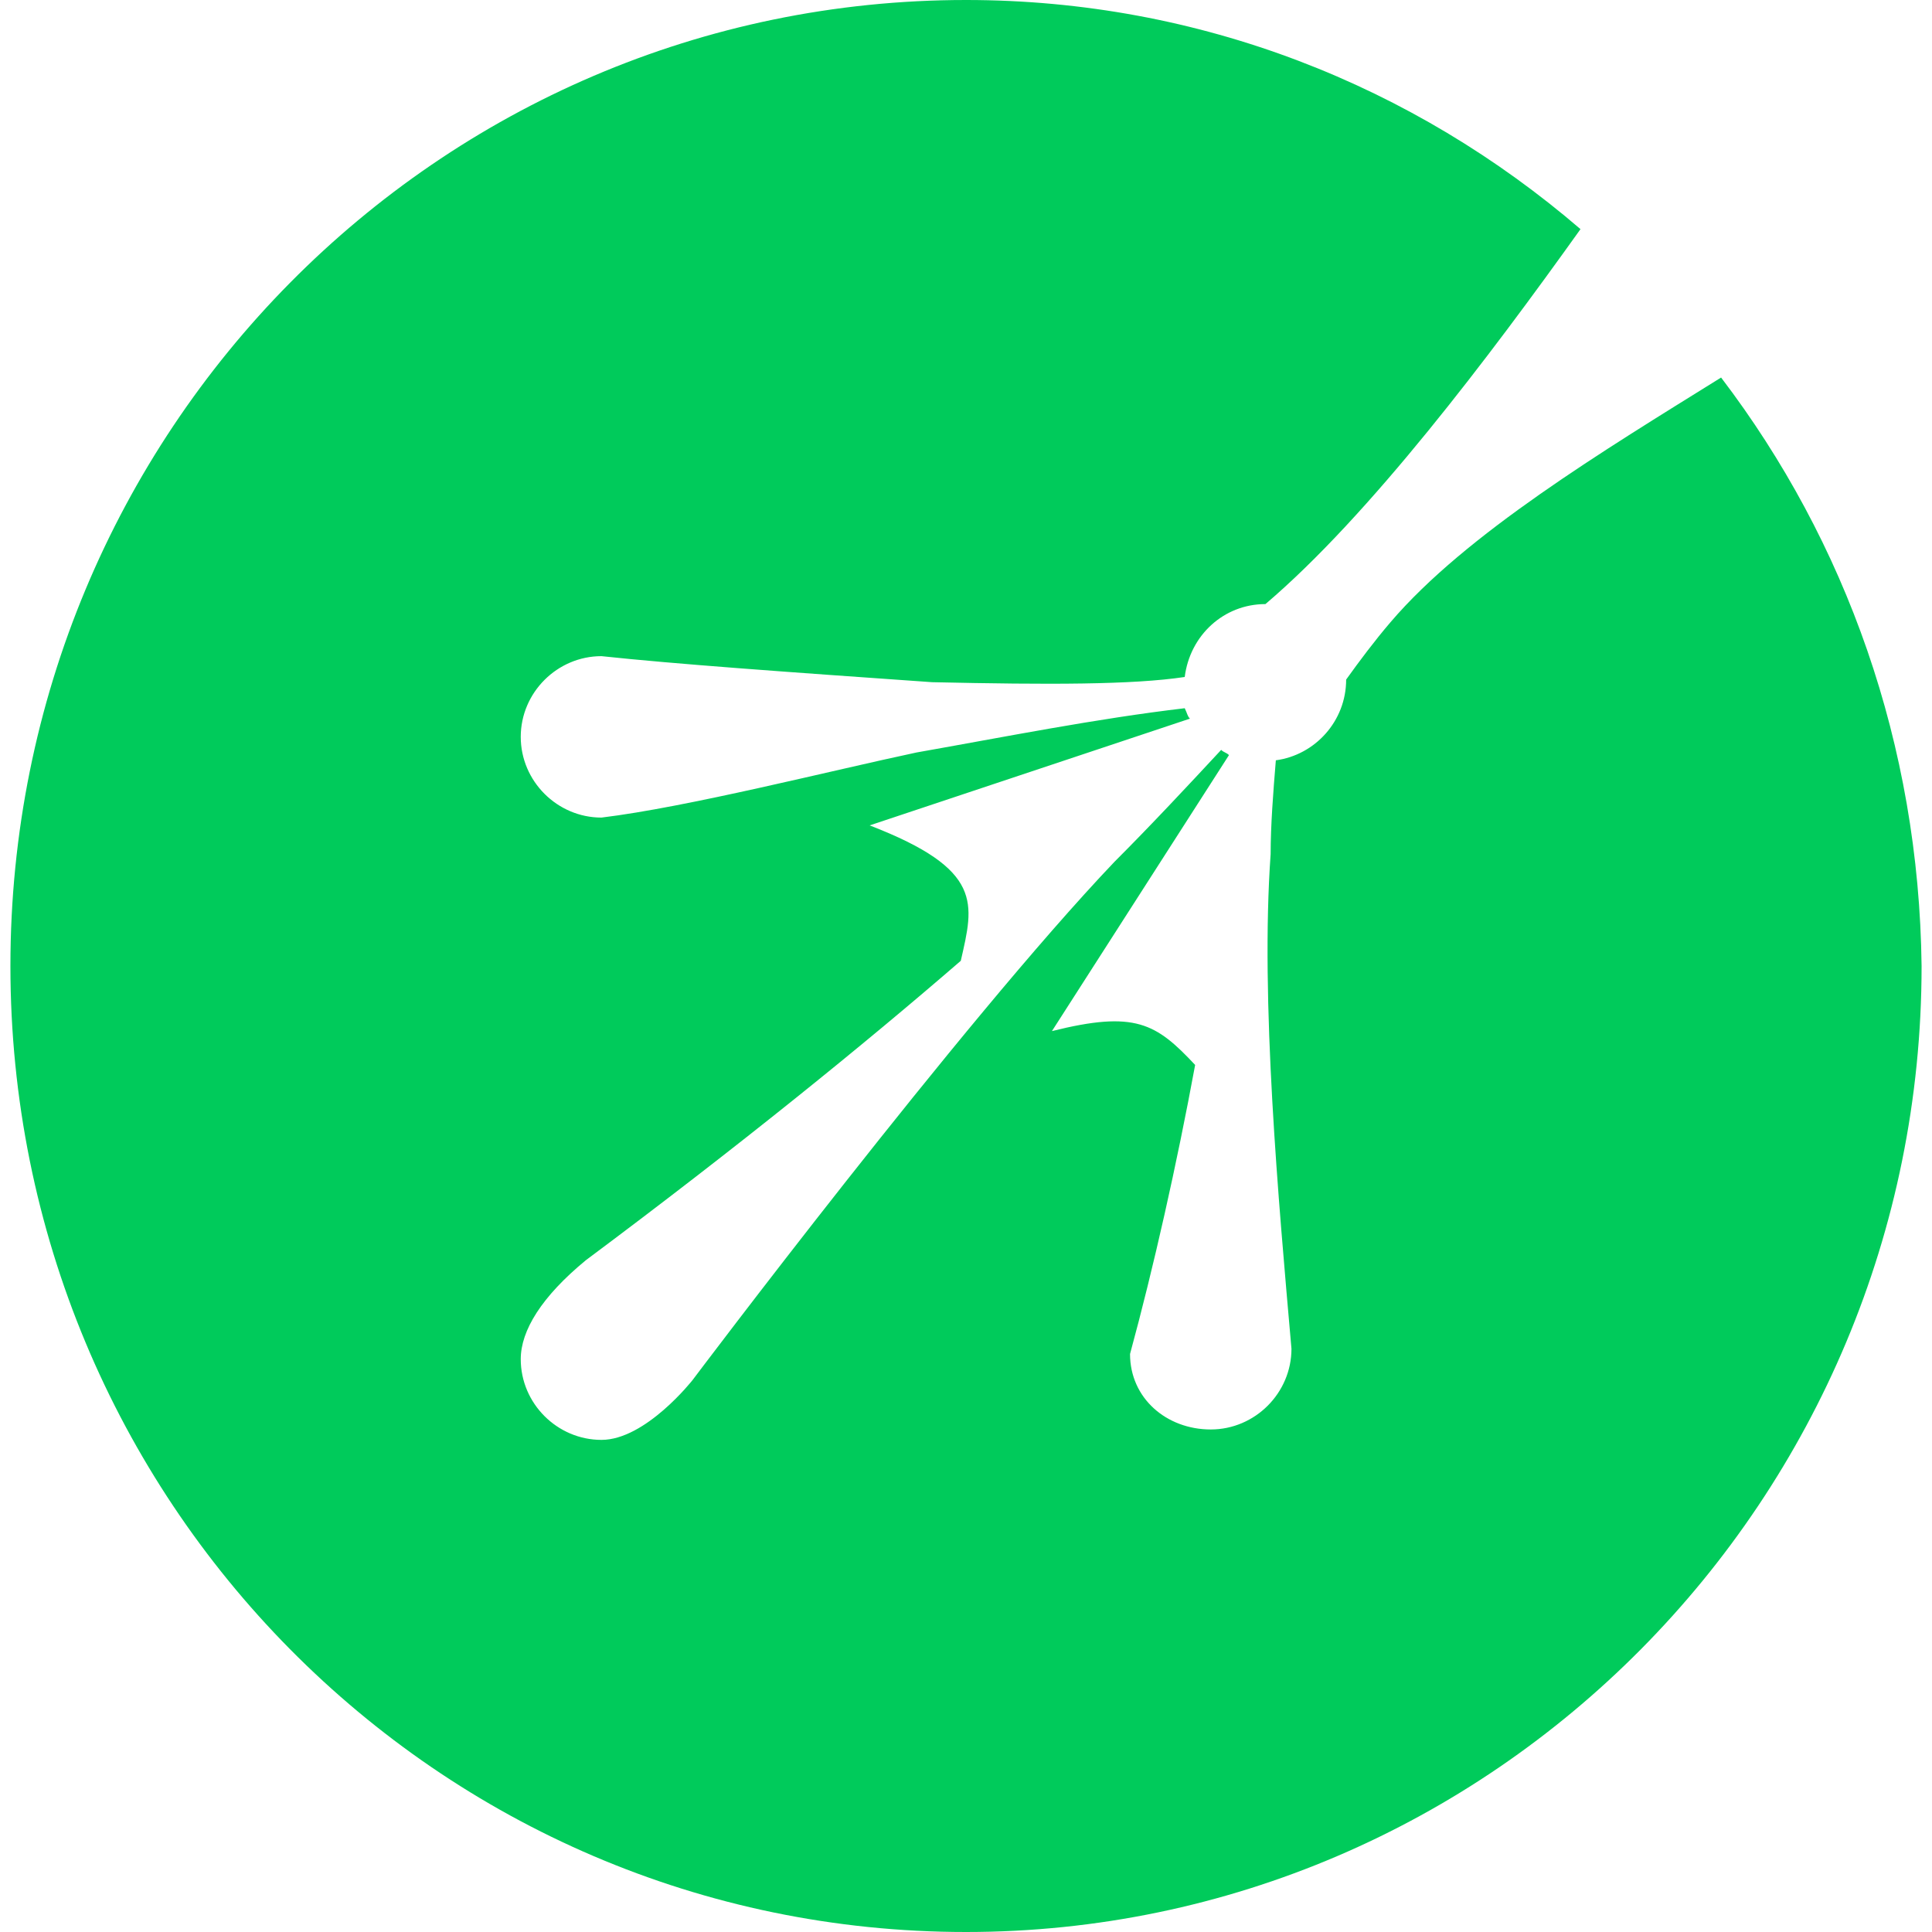 <?xml version="1.0" encoding="UTF-8" standalone="no"?>
<!-- Generator: Gravit.io -->
<svg xmlns="http://www.w3.org/2000/svg" xmlns:xlink="http://www.w3.org/1999/xlink" style="isolation:isolate" viewBox="0 0 128 128" width="128pt" height="128pt"><defs><clipPath id="_clipPath_DwnsBU1YtbMZt82xfwn8GDud0l7MoEwm"><rect width="128" height="128"/></clipPath></defs><g clip-path="url(#_clipPath_DwnsBU1YtbMZt82xfwn8GDud0l7MoEwm)"><g><g><path d=" M 114.027 25.013 C 106.264 29.844 97.121 35.364 92.119 41.229 C 91.084 42.437 90.049 43.817 89.186 45.024 C 89.186 47.784 87.116 50.027 84.528 50.372 C 84.356 52.442 84.183 54.685 84.183 56.582 C 83.493 66.243 84.701 79.526 85.563 89.358 C 85.563 92.291 83.148 94.706 80.216 94.706 C 77.283 94.706 74.868 92.636 74.868 89.704 C 76.42 84.011 77.973 77.111 79.181 70.555 C 76.593 67.795 75.213 66.933 69.693 68.313 L 81.423 50.027 C 81.251 49.854 81.078 49.854 80.906 49.682 C 78.663 52.097 76.248 54.685 73.833 57.1 C 63.655 67.795 45.887 91.429 45.887 91.429 C 45.887 91.429 42.782 95.396 39.849 95.396 C 36.916 95.396 34.501 92.981 34.501 90.049 C 34.501 88.151 35.881 85.908 38.814 83.493 C 48.992 75.903 57.272 69.175 63.655 63.655 C 64.518 59.86 65.208 57.617 57.617 54.685 L 78.836 47.612 C 78.663 47.439 78.663 47.267 78.491 46.922 C 72.625 47.612 66.588 48.819 60.722 49.854 C 55.03 51.062 45.542 53.477 39.849 54.167 C 36.916 54.167 34.501 51.752 34.501 48.819 C 34.501 45.887 36.916 43.472 39.849 43.472 C 44.679 43.989 51.925 44.507 61.757 45.197 C 69.52 45.369 75.04 45.369 78.491 44.852 C 78.836 42.092 81.078 40.022 83.838 40.022 C 90.739 34.156 98.674 23.633 104.712 15.181 C 93.671 5.693 79.526 0 64 0 C 28.981 0 0.69 28.636 0.69 64 C 0.69 99.364 28.981 128 64 128 C 98.846 128 127.31 99.364 127.31 64 C 127.137 49.337 122.307 35.881 114.027 25.013 Z " fill-rule="evenodd" fill="rgb(0,203,91)"/></g></g></g></svg>